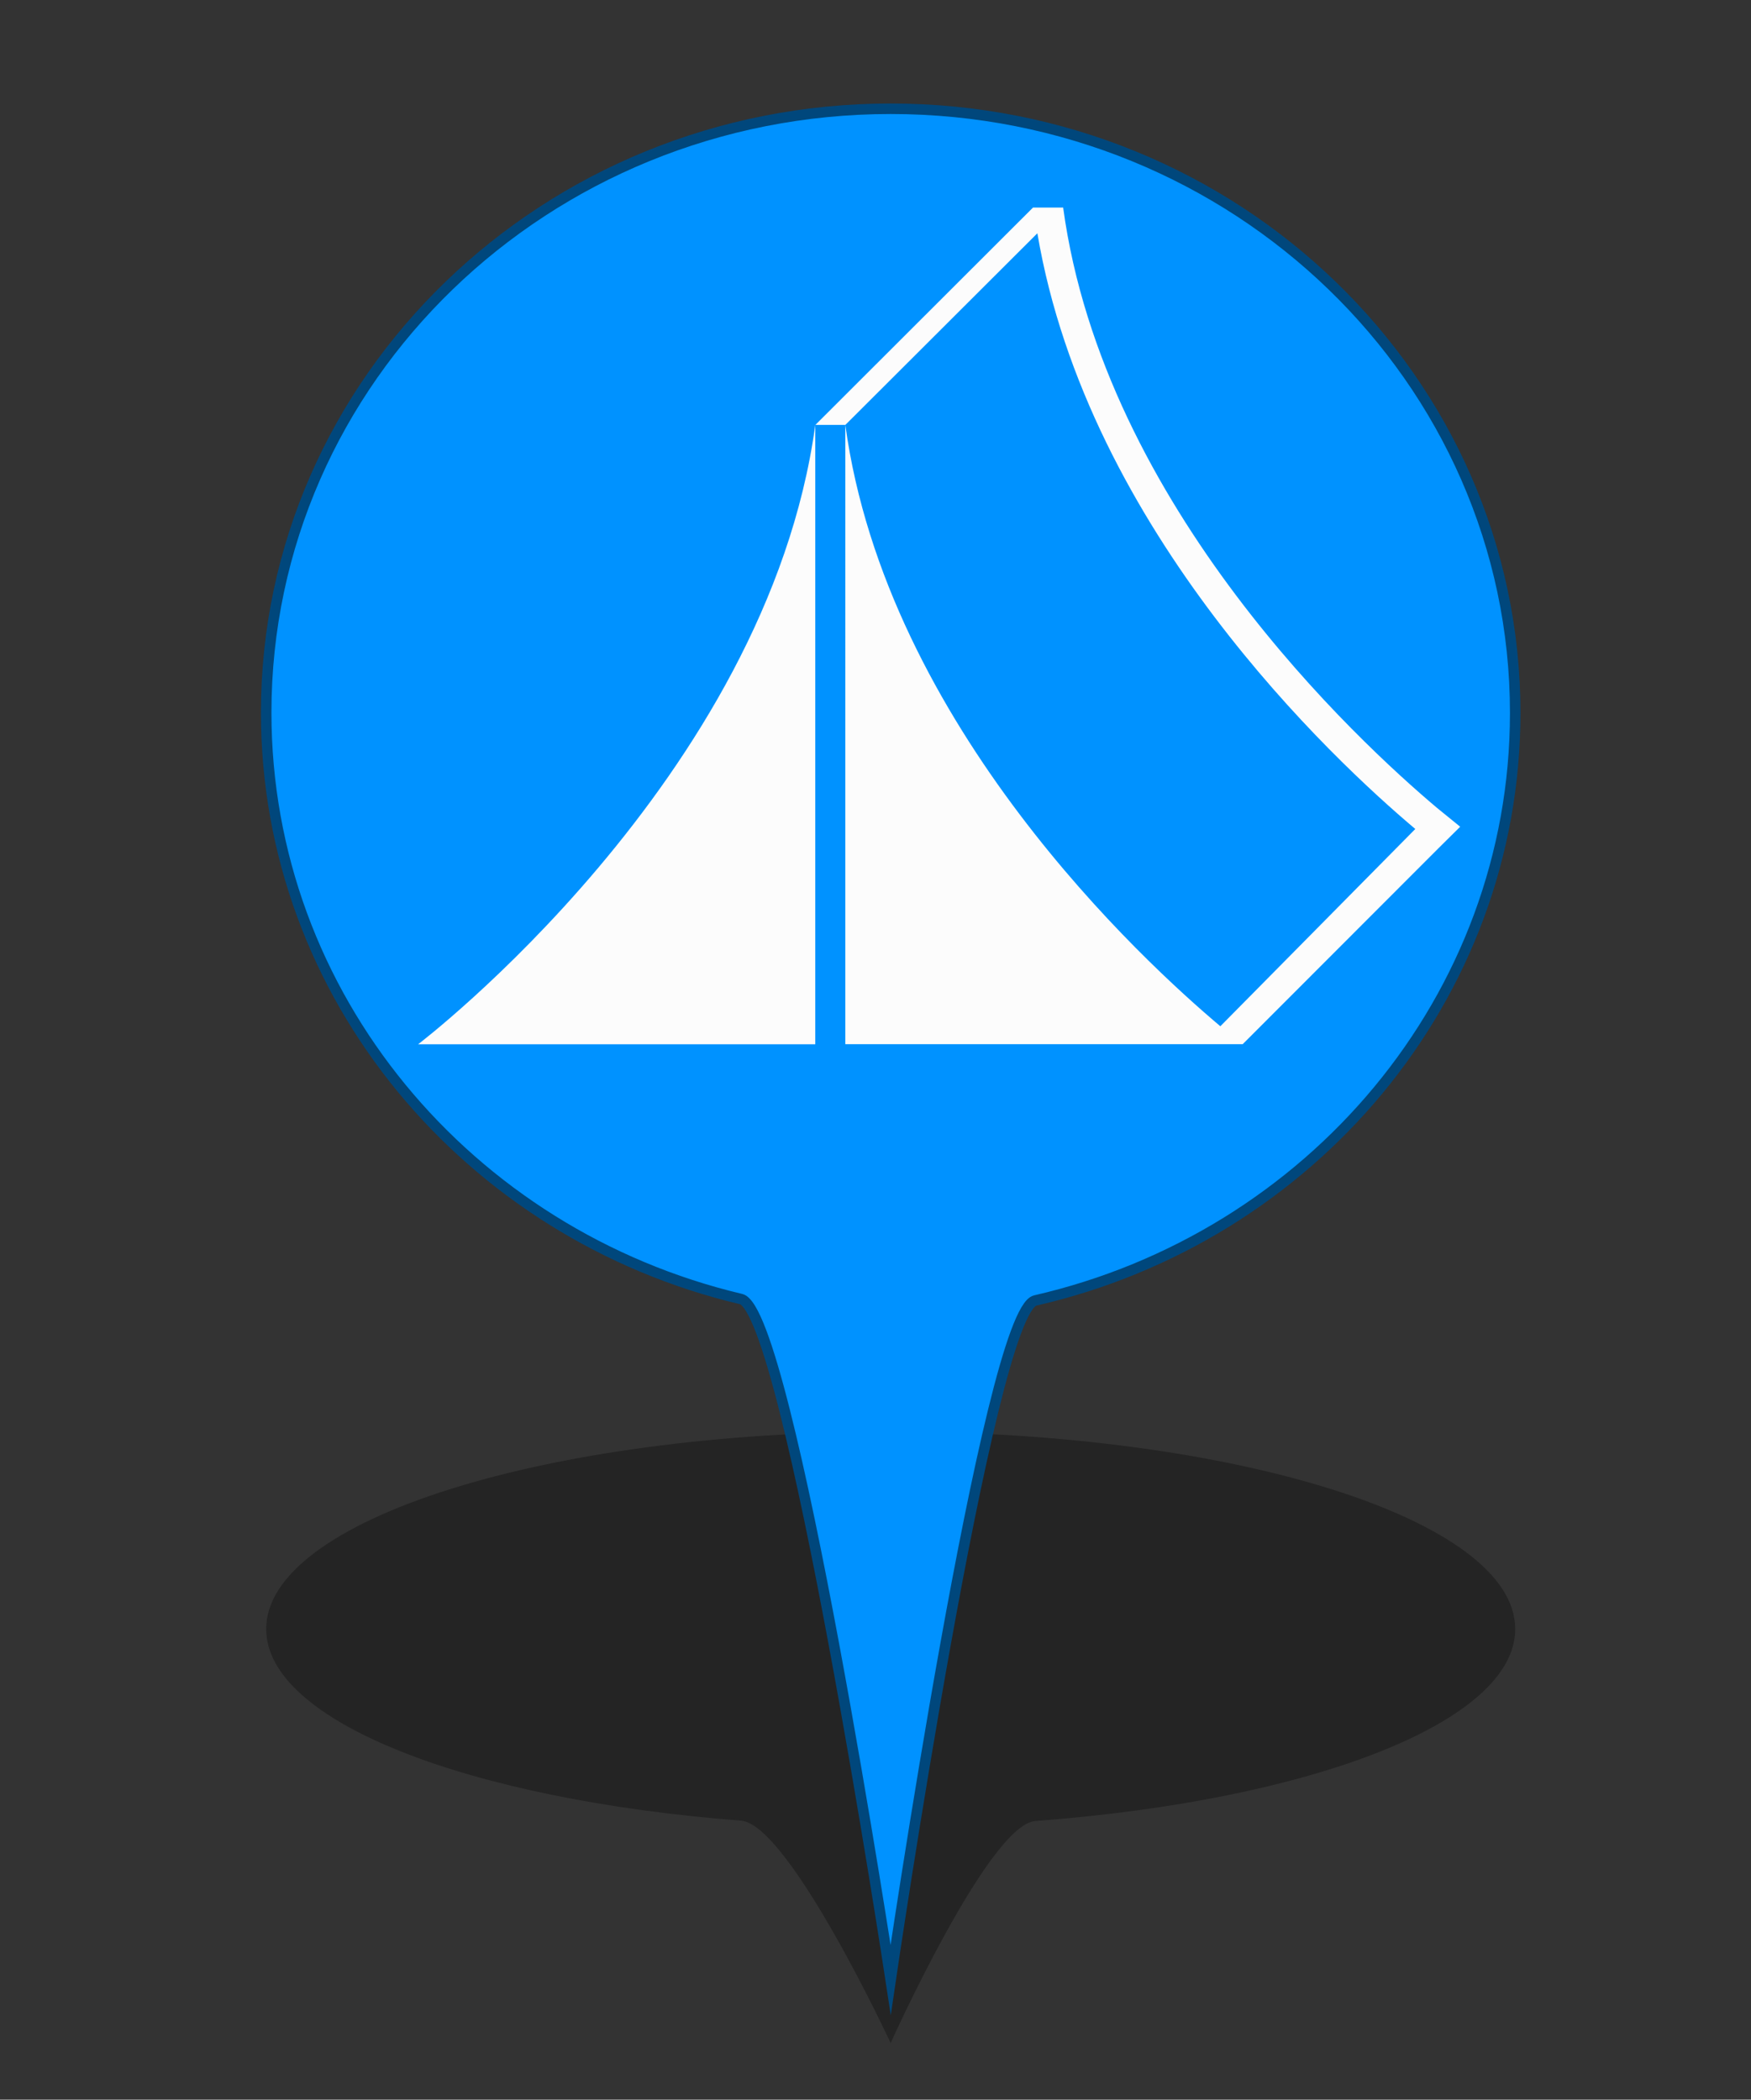 <?xml version="1.0" encoding="utf-8"?>
<!-- Generator: Adobe Illustrator 16.0.0, SVG Export Plug-In . SVG Version: 6.00 Build 0)  -->
<!DOCTYPE svg PUBLIC "-//W3C//DTD SVG 1.1//EN" "http://www.w3.org/Graphics/SVG/1.1/DTD/svg11.dtd">
<svg version="1.1" id="Layer_1" xmlns="http://www.w3.org/2000/svg" xmlns:xlink="http://www.w3.org/1999/xlink" x="0px" y="0px"
	 width="33.35px" height="40px" viewBox="0 0 33.35 40" enable-background="new 0 0 33.35 40" xml:space="preserve">
<rect x="0" y="0" width="33.35" height="40" fill="#333333" stroke="none"/>
<g id="PinColor">
	<path id="PinOmbre" opacity="0.3" enable-background="new    " d="M28.859,31.035c0,1.773-3.896,3.266-9.14,3.656
		c-0.885,0.068-2.755,4.23-2.755,4.23s-1.937-4.164-2.85-4.236c-5.191-0.402-9.044-1.887-9.044-3.65
		c0-2.076,5.325-3.761,11.894-3.761C23.532,27.275,28.859,28.957,28.859,31.035z"/>
	<path id="vert" display="none" fill="#2ABF00" stroke="#1D7500" stroke-width="0.2" stroke-miterlimit="10" d="M28.859,13.581
		c0,5.434-3.896,9.991-9.14,11.194c-0.885,0.2-2.755,12.94-2.755,12.94s-1.937-12.74-2.85-12.967
		c-5.191-1.23-9.044-5.769-9.044-11.173c0-6.354,5.325-11.503,11.894-11.503S28.859,7.227,28.859,13.581z"/>
	<path id="orange" display="none" fill="#FF8500" stroke="#7F4500" stroke-width="0.2" stroke-miterlimit="10" d="M28.859,13.581
		c0,5.434-3.896,9.991-9.14,11.194c-0.885,0.2-2.755,12.94-2.755,12.94s-1.937-12.74-2.85-12.967
		c-5.191-1.23-9.044-5.769-9.044-11.173c0-6.354,5.325-11.503,11.894-11.503S28.859,7.227,28.859,13.581z"/>
	<path id="gris" display="none" fill="#A5A5A5" stroke="#595959" stroke-width="0.2" stroke-miterlimit="10" d="M28.859,13.581
		c0,5.434-3.896,9.991-9.14,11.194c-0.885,0.2-2.755,12.94-2.755,12.94s-1.937-12.74-2.85-12.967
		c-5.191-1.23-9.044-5.769-9.044-11.173c0-6.354,5.325-11.503,11.894-11.503S28.859,7.227,28.859,13.581z"/>
	<path id="bleu" fill="#0092FF" stroke="#00477C" stroke-width="0.2" stroke-miterlimit="10" d="M28.859,13.581
		c0,5.434-3.896,9.991-9.14,11.194c-0.885,0.2-2.755,12.94-2.755,12.94s-1.937-12.74-2.85-12.967
		c-5.191-1.23-9.044-5.769-9.044-11.173c0-6.354,5.325-11.503,11.894-11.503S28.859,7.227,28.859,13.581z"/>
</g>
<g id="Icons">
	<g id="Minimal">
		<path id="Election" display="none" fill="#565656" d="M32.85-4.864l-5.057-2.168c-0.149-0.063-0.327-0.021-0.426,0.108
			L25.92-5.117c-0.065,0.082-0.091,0.196-0.07,0.301c0.025,0.102,0.091,0.186,0.18,0.234l-4.534,1.701
			c-0.383,0.143-0.707,0.413-0.915,0.762l-1.501,2.501c-0.318,0.532-0.345,1.181-0.065,1.735l0.107,0.211h-1.583
			c-0.2,0-0.362,0.162-0.362,0.362v6.863h-1.083c-0.2,0-0.358,0.162-0.358,0.359c0,0.199,0.158,0.362,0.358,0.362h12.284
			c0.197,0,0.354-0.163,0.354-0.362c0-0.197-0.157-0.359-0.354-0.359h-1.085V5.863c0-0.124-0.065-0.241-0.167-0.303
			c-0.106-0.068-0.235-0.077-0.35-0.023c-0.4,0.188-0.689,0.281-0.831,0.323c-0.028,0.007-0.059,0.02-0.084,0.039l-2.352,1.408
			c-0.376,0.226-0.801,0.345-1.234,0.345c-0.801,0-1.546-0.398-2.005-1.074c-0.363-0.542-0.487-1.198-0.353-1.833
			c0.135-0.638,0.515-1.183,1.057-1.533l0.345-0.217c0.251-0.152,0.472-0.292,0.672-0.414c0.14-0.087,0.203-0.256,0.157-0.414
			c-0.091-0.289-0.241-0.547-0.38-0.744c0.552-0.242,1.297-0.672,1.673-1.108c0,0,0.005,0.003,0.007,0.003
			c0.076,0.048,0.17,0.099,0.276,0.148c0.005,0.003,0.008,0.006,0.018,0.008l0,0c0.269,0.131,0.611,0.259,1.001,0.337
			c-0.418,0.52-0.849,1.169-1.003,1.601c-0.299,0.132-0.92,0.484-2.372,1.408c-0.383,0.247-0.646,0.625-0.738,1.072
			c-0.096,0.446-0.01,0.903,0.246,1.283c0.322,0.485,0.852,0.753,1.401,0.753c0.297,0,0.594-0.079,0.862-0.24l2.483-1.491
			c0.386-0.095,2.316-0.673,3.778-3.038c1.148-1.854,1.792-3.348,2.059-4.024l0.043,0.022c0.152,0.074,0.316,0.113,0.484,0.113
			c0.275,0,0.55-0.11,0.752-0.303c0.216-0.203,0.332-0.482,0.332-0.779v-1.721C33.065-4.676,32.982-4.809,32.85-4.864z"/>
	</g>
	<g id="Faible">
		<path id="Famine" display="none" fill="#F9F9F9" d="M29.598,8.435l-2.871,0.542l-4.689-2.548l1.703-2.127l3.835,1.273
			L29.598,8.435z M34.008,3.454v0.318L30.987,4.73l-2.985,0.425l-3.835-1.275l-0.899-0.426h0.515
			c-0.124-1.141-0.289-2.005-0.367-3.136h-0.006c-0.002-0.034-0.043-0.792-0.053-1.113c-0.059-0.34-0.221-0.477-0.753-0.842
			c-0.291-0.19-0.51-0.256-0.631-0.253c-0.195,0-0.367,0.213-0.408,0.849c0.852,0.145,0.91,1.09,0.91,1.09
			c0.076,0.671-0.254,1.652-1.012,1.904c-1.406,0.469-1.262-2.235-0.471-2.884c0.022-0.779,0.24-1.494,0.98-1.523
			c0.294,0.003,0.593,0.124,0.94,0.343c0.164,0.099,0.299,0.2,0.415,0.304c-0.015-0.257-0.03-0.519-0.03-0.789
			c-0.002-0.568,0.089-1.187,0.593-1.625c0.259-0.236,0.551-0.358,0.84-0.355c0.75,0.036,1.214,0.682,1.484,1.344
			c0.317-0.138,0.71-0.205,1.164-0.048c1.155,0.401,1.773,2.411,1.292,3.113c-1.138,1.633-4.002-1.408-3.241-2.47
			c0,0,0.108-0.144,0.304-0.303c-0.223-0.586-0.669-1.109-1.003-1.073c-0.127,0.002-0.274,0.047-0.464,0.215
			c-0.317,0.28-0.403,0.679-0.403,1.203c0,0.369,0.046,0.779,0.046,1.19c0,0.214,0.015,0.404,0.02,0.61
			c0.054,0.365,0.056,0.647,0.054,1.034c0.078,1.128,0.535,2.053,0.653,3.216H34.008z M25.941-2.718l2.17,2.364
			c-0.386-1.676-1.762-2.611-1.762-2.611L25.941-2.718z M21.445-0.688l-0.391,0.159c0,0-0.192,1.321,0,2.012L21.445-0.688z
			 M19.5,7.283l1.724-1.037l1.8-2.224l-0.563-0.57H18.49l-0.788,1.574L19.5,7.283z M21.513,6.926l-3.056,2.08l0.407,0.505h7.03
			l-0.022-0.104L21.513,6.926z M15.226,3.454v2.397l1.958-1.049l0.594-1.348H15.226z M28.569,5.667l1.896,2.748l3.544,0.833V6.105
			l-2.553-0.822L28.569,5.667z M34.008,5.415V4.306l-1.987,0.539L34.008,5.415z M17.234,5.57l-2.008,0.955v2.984h1.467l2.186-1.791
			L17.234,5.57z M27.74,9.511h4.59l-2.195-0.532L27.74,9.511z"/>
		<path id="Cyclone" display="none" fill="#FFFFFF" d="M24.692-3c-0.1-0.005-0.195-0.017-0.292-0.017
			c-0.861,0-1.67,0.224-2.375,0.612c1.26-4.284,4.397-4.658,4.397-4.658s-6.934,0.579-6.934,8.668c0.005,0,0.011,0,0.015,0
			c-0.004,0.097-0.015,0.192-0.015,0.29c0,0.857,0.225,1.667,0.613,2.374c-4.285-1.26-4.659-4.395-4.659-4.395
			s0.578,6.934,8.671,6.934c0-0.006,0-0.009,0-0.017c0.094,0.005,0.19,0.017,0.289,0.017c0.861,0,1.667-0.225,2.374-0.615
			c-1.259,4.286-4.399,4.66-4.399,4.66s6.935-0.579,6.935-8.669c-0.006,0-0.011,0-0.013,0c0.002-0.097,0.013-0.191,0.013-0.287
			c0-0.862-0.224-1.671-0.616-2.374c4.286,1.256,4.661,4.395,4.661,4.395s-0.573-6.935-8.665-6.935
			C24.692-3.009,24.692-3.003,24.692-3z"/>
		<path id="tsunami" display="none" fill="#FFFFFF" d="M33.111,7.604c-14.27,0.809-10.282-10.106-6.582-9.165
			c-0.38,0.233-0.626,1.036-0.391,1.576c0.259,0.578,1.093,0.909,1.574,0.789c1.15-0.297,1.201-1.91,0.786-2.757
			c-0.429-0.881-1.564-1.969-3.541-1.969c-4.782,0-8.041,2.441-9.269,6.636v6.169h17.424V7.602h-0.002V7.604z"/>
		<path id="earthquake" display="none" fill="#FFFFFF" d="M29.479,2.435c-0.246,0-0.469,0.135-0.583,0.352l-0.953,1.792L26.77,1.144
			c-0.092-0.261-0.33-0.436-0.604-0.449c-0.281-0.006-0.524,0.151-0.636,0.405l-0.801,1.91l-1.271-7.606
			c-0.061-0.318-0.357-0.559-0.666-0.542c-0.324,0.007-0.596,0.222-0.639,0.545l-1.123,8.827l-0.91-4.736
			c-0.05-0.278-0.279-0.492-0.562-0.532c-0.28-0.04-0.561,0.113-0.684,0.368l-1.488,3.103h-2.312v1.322h2.729
			c0.253,0,0.487-0.146,0.598-0.374l0.797-1.666l1.292,6.719c0.062,0.313,0.332,0.539,0.649,0.539c0.005,0,0.013,0,0.018,0
			c0.324-0.009,0.596-0.253,0.639-0.573l1.104-8.675l0.923,5.709c0.056,0.288,0.289,0.506,0.58,0.54
			c0.294,0.027,0.568-0.132,0.685-0.403l0.993-2.358l1.105,3.237c0.083,0.25,0.307,0.426,0.57,0.448
			c0.264,0.015,0.515-0.116,0.639-0.35l1.479-2.793h2.839V2.435H29.479z"/>
	</g>
	<g id="Modéré">
	</g>
	<g id="Important">
	</g>
	<g id="Elevé">
	</g>
	<g id="Extreme" display="none">
		<path id="rebelion" display="inline" fill="#FFFFFF" d="M27.102-2.756c0,1.595-1.29,2.882-2.882,2.882
			c-1.595,0-2.885-1.292-2.885-2.882c0-1.595,1.29-2.883,2.885-2.883C25.812-5.639,27.102-4.351,27.102-2.756z M19.406,9.473h1.762
			h0.094l0.063-0.134l0.642-0.627l-0.591-0.125l-0.936-0.201L19.406,9.473z M31.468-2.221L30.85-1.602l0.043,0.042l-0.499,0.504
			c0.065,0.061,0.132,0.124,0.188,0.194l0.502-0.503l0.104,0.093l0.611-0.622L31.468-2.221z M27.49,0.978l-0.267,0.263l0.028,0.076
			l0.061,0.141L23.11,5.674l0.451,0.097c0.416,0.087,0.773,0.336,1.006,0.695c0.031,0.051,0.038,0.113,0.066,0.167l0.013-0.016
			l0.312,0.205l0.109-0.023l1.227,0.888l0.823-1.128l-1.824-1.425l0.038-0.119h0.301l1.795-2.103l0.197-1.884L27.49,0.978z
			 M29.441-0.887c-0.542-0.06-1.074,0.348-1.138,0.912L28.235,0.64l0,0l-0.041,0.444l-0.2,1.887l-0.021,0.175l-0.111,0.136
			l-1.604,1.881l1.207,0.947L27.9,6.45l-0.253,0.345l0.065,0.127c0.167,0.361,0.535,0.586,0.93,0.586
			c0.057,0,0.112-0.001,0.173-0.014c0.451-0.078,0.801-0.446,0.849-0.902l0.688-6.343C30.414-0.318,30.003-0.829,29.441-0.887z
			 M27.342,7.214l-0.588,0.811l-0.337,0.462l-0.461-0.336l-1.014-0.734l-0.092,0.022l-0.038-0.025c0,0.087-0.002,0.17-0.021,0.259
			c-0.02,0.084-0.051,0.162-0.083,0.241c-0.063,0.149-0.145,0.279-0.243,0.401l0.07,0.163c0.071,0.161,0.17,0.373,0.289,0.554
			l0.284,0.441h2.167L27.342,7.214z M23.224,8.94c-0.025,0-0.051-0.007-0.076-0.01c-0.01,0.047-0.018,0.081-0.018,0.081l0.243,0.46
			h0.586l0.38-0.133c-0.13-0.2-0.233-0.417-0.33-0.634C23.774,8.842,23.513,8.94,23.224,8.94z M24.071,6.757
			c-0.041-0.064-0.104-0.115-0.165-0.167c-0.03-0.032-0.061-0.076-0.102-0.102c-0.106-0.075-0.232-0.131-0.364-0.162l-0.451-0.091
			l-1.024-0.22l0,0l-0.907-0.193l-0.353-0.074L20.121,5.62l-0.035-0.006l0.089-0.095l0.396-0.389l0.418-0.423
			c0.035,0.291,0.051,0.519,0.051,0.525l0.137,0.028l1.272,0.271l0.259-0.263l3.933-3.95l-0.086-0.221l0.033-0.026
			c-0.57-0.173-1.242-0.27-2.089-0.27h-0.276c0,0-0.273,0-0.275,0c-0.594,0-1.194,0.04-1.782,0.171
			c-1.006,0.226-1.632,1.213-2.322,1.892c-0.711,0.7-1.401,1.429-2.093,2.148c-0.153,0.161-0.307,0.326-0.464,0.485
			c-0.268,0.267-0.364,0.658-0.257,1.022c0.104,0.363,0.404,0.635,0.774,0.718l1.359,0.291l0.576,0.122l3.271,0.697
			c0.074,0.011,0.147,0.023,0.216,0.023c0.477,0,0.902-0.332,1.006-0.815c0.041-0.191,0.011-0.37-0.045-0.541l-0.066-0.131
			C24.101,6.846,24.088,6.807,24.071,6.757z M22.625,9.275l-0.099-0.187l0.051-0.208l0.011-0.041l-0.16-0.034L21.853,9.47h0.877
			L22.625,9.275z"/>
	</g>
	<path id="displaced" display="none" fill="#FFFFFF" d="M25.391-5.246c0.14,0.891-0.459,1.726-1.341,1.869
		c-0.887,0.147-1.729-0.454-1.873-1.337c-0.145-0.888,0.454-1.729,1.344-1.873C24.403-6.73,25.241-6.13,25.391-5.246z M24.881,1.208
		l1.439,2.299c0.206,0.325,0.626,0.428,0.956,0.238c0.332-0.199,0.445-0.618,0.264-0.953l-0.368-0.66
		c-0.319-0.564-0.631-1.134-0.945-1.701l-0.639-1.163c-0.073-0.138-0.145-0.29-0.223-0.449c-0.393-0.829-1.009-2.11-2.362-1.995
		c-1.158,0.101-2.334,0.651-3.49,1.633c-1.369,1.08-2.325,2.648-2.362,2.716c-0.045,0.067-0.087,0.14-0.122,0.205
		c-0.004,0.002-0.004,0.004-0.006,0.006l0,0c-0.129,0.241-0.192,0.463-0.032,0.747c0.127,0.22,0.361,0.356,0.615,0.356
		c0.312,0,0.467-0.146,0.62-0.363l0,0c0.002,0,0.002-0.006,0.002-0.006c0.043-0.063,0.082-0.133,0.133-0.205
		c0.008-0.013,0.811-1.303,2.053-2.361c0.383-0.302,0.747-0.508,1.09-0.623l-0.281,3.35c-0.028,0.331-0.132,0.904-0.221,1.223
		l-0.623,2.183c-0.084,0.276-0.314,0.734-0.498,0.956l-1.684,2.086c-0.212,0.265-0.453,0.564-0.255,0.979
		c0.118,0.246,0.365,0.404,0.639,0.404c0.324,0,0.502-0.187,0.72-0.426l1.704-1.837c0.304-0.33,0.701-0.898,0.896-1.3l0.847-1.719
		l3.125,5.25c0.152,0.258,0.348,0.583,0.768,0.583l0,0c0.246,0,0.467-0.125,0.594-0.326c0.228-0.347,0.078-0.663-0.051-0.949
		l-2.527-5.489c-0.099-0.217-0.154-0.654-0.111-0.89L24.881,1.208z M27.53,6.92h3.789v1.125l3.759-2.173l-3.759-2.172v1.125H27.53
		V6.92z"/>
	<path id="epidemie" display="none" fill="#FFFFFF" d="M31.843,2.62c0-4.08-3.195-7.399-7.221-7.605
		c1.779,0.168,3.163,1.46,3.163,3.03c0,0.54-0.177,1.037-0.464,1.477c-0.795-0.792-1.888-1.279-3.097-1.279
		c-1.206,0-2.296,0.486-3.087,1.276c-0.286-0.438-0.464-0.936-0.464-1.476c0-1.567,1.382-2.86,3.158-3.029
		C19.807-4.78,16.61-1.459,16.61,2.62c0,1.23,0.3,2.391,0.816,3.421c-0.708-1.612-0.279-3.423,1.063-4.198
		c0.47-0.27,0.994-0.366,1.512-0.336c-0.097,0.359-0.163,0.733-0.163,1.124c0,2.026,1.385,3.718,3.252,4.222
		c-0.025,0.044-0.056,0.084-0.081,0.127c0,0.003,0,0.003,0,0.011c-0.061,0.139-0.139,0.25-0.232,0.348
		c-0.2,0.262-0.434,0.496-0.73,0.667c-1.351,0.779-3.146,0.239-4.181-1.196c1.363,2.069,3.702,3.438,6.36,3.438
		c2.636,0,4.957-1.34,6.328-3.376c-1.044,1.39-2.806,1.901-4.134,1.138c-0.471-0.275-0.815-0.685-1.051-1.16
		c1.867-0.504,3.243-2.198,3.243-4.219c0-0.39-0.065-0.764-0.164-1.123c0.529-0.034,1.052,0.062,1.522,0.334
		c1.306,0.752,1.749,2.48,1.123,4.056C31.573,4.903,31.843,3.794,31.843,2.62z M25.036,5.555c-0.031-0.635,0.101-1.3,0.42-1.93
		l-0.509-0.292c-0.183,0.188-0.437,0.304-0.723,0.304c-0.281,0-0.537-0.116-0.72-0.304l-0.499,0.286
		c0.319,0.633,0.453,1.304,0.415,1.939c-1.284-0.352-2.242-1.526-2.242-2.925c0-0.269,0.043-0.521,0.108-0.767
		c0.563,0.284,1.075,0.728,1.465,1.314l0.51-0.297c-0.022-0.087-0.054-0.169-0.054-0.264c0-0.471,0.325-0.851,0.764-0.966V1.076
		c-0.708-0.047-1.349-0.266-1.881-0.613c0.553-0.542,1.303-0.875,2.134-0.875s1.587,0.336,2.137,0.878
		c-0.535,0.348-1.174,0.565-1.881,0.61v0.58c0.437,0.115,0.761,0.495,0.761,0.966c0,0.095-0.028,0.175-0.049,0.264l0.515,0.301
		c0.388-0.586,0.9-1.028,1.458-1.312c0.063,0.241,0.105,0.495,0.105,0.756C27.271,4.027,26.323,5.197,25.036,5.555z"/>
	<path id="enlevement" display="none" fill="#FFFFFF" d="M30.578-6.486c-0.471,0-0.856,0.386-0.856,0.86v3.5
		c0.208,0.046,0.405,0.133,0.565,0.289c0.453,0.446,0.464,1.18,0.022,1.636l-1.63,1.674l-0.226-0.219l1.635-1.668
		c0.327-0.339,0.319-0.875-0.018-1.207c-0.104-0.099-0.228-0.167-0.357-0.205c-0.145-0.039-0.289-0.042-0.431-0.012
		c-0.157,0.042-0.299,0.121-0.408,0.24c-0.966,0.991-1.936,1.981-2.901,2.974c-0.243,0.249-0.685,0.817-0.672,1.385
		c0.008,0.533-0.008,1.081,0.003,1.617c-0.13-0.101-0.281-0.176-0.454-0.209c-0.499-0.082-0.948,0.215-1.12,0.66H23.48
		c0-0.123,0-0.244,0.003-0.366c0.01-0.56-0.011-1.139,0.005-1.701c0.01-0.568-0.431-1.137-0.677-1.386
		c-0.966-0.992-1.932-1.982-2.902-2.976c-0.11-0.116-0.25-0.198-0.409-0.237c-0.143-0.03-0.288-0.027-0.43,0.012
		c-0.132,0.039-0.256,0.107-0.36,0.208c-0.332,0.328-0.34,0.865-0.014,1.207l1.632,1.666l-0.226,0.219l-1.628-1.674
		c-0.445-0.457-0.434-1.19,0.021-1.634c0.159-0.155,0.357-0.244,0.565-0.289v-3.5c0-0.474-0.387-0.86-0.858-0.86
		c-0.475,0-0.859,0.386-0.859,0.86v6.059c0,0.198,0.081,0.379,0.198,0.527l2.925,3.865h-0.258c-0.568,0-1.035,0.462-1.035,1.036
		c0,0.379,0.214,0.697,0.518,0.876c-0.304,0.179-0.518,0.5-0.518,0.875c0,0.573,0.463,1.038,1.035,1.038h0.313v0.575h2.874
		c0.152,0.151,0.327,0.259,0.538,0.295c0.058,0.009,0.113,0.014,0.172,0.014c0.505,0,0.936-0.359,1.019-0.859l0.003-0.026h0.185
		c0.003,0.19,0,0.377,0.023,0.575h2.922V8.651h0.319c0.567,0,1.034-0.462,1.034-1.038c0-0.376-0.216-0.696-0.522-0.875
		c0.307-0.179,0.522-0.497,0.522-0.878c0-0.571-0.464-1.034-1.034-1.034h-0.261l2.927-3.867c0.119-0.147,0.198-0.328,0.198-0.527
		v-6.056C31.438-6.1,31.055-6.486,30.578-6.486z M19.692,5.86c0-0.286,0.235-0.515,0.517-0.515h3.391l-0.18,1.034h-3.211
		C19.924,6.375,19.692,6.147,19.692,5.86z M19.692,7.614c0-0.283,0.235-0.518,0.517-0.518h3.087l-0.178,1.037h-2.909
		C19.924,8.133,19.692,7.902,19.692,7.614z M24.613,8.588c-0.043,0.285-0.34,0.468-0.596,0.426c-0.137-0.024-0.253-0.099-0.334-0.21
		c-0.084-0.114-0.111-0.252-0.089-0.387l0.57-3.314c0.043-0.25,0.261-0.431,0.517-0.431c0.025,0,0.056,0,0.081,0.006
		c0.281,0.048,0.469,0.315,0.421,0.597L24.613,8.588z M29.091,7.614c0,0.286-0.233,0.518-0.515,0.518h-3.358l0.181-1.037h3.178
		C28.858,7.099,29.091,7.331,29.091,7.614z M29.091,5.86c0,0.286-0.233,0.515-0.515,0.515h-3.054l0.175-1.012
		c0.002-0.008,0-0.014,0-0.021h2.876C28.858,5.344,29.091,5.577,29.091,5.86z"/>
	<path id="eruption" display="none" fill="#FFFFFF" d="M25.766-1.445c1.031,0.352,2.402,0.768,2.694-0.898
		c0.232-1.296,1.961-0.815,2.696-0.896c1.338-0.155,0.327-2.661-1.349-2.698c-1.697-0.038-2.468,0.706-3.143,2.247
		c-0.324,0.741-0.598,1.297-1.797,0.899c-1.198-0.401-2.078,0.583-1.351,1.797c0.646,1.073-0.01,2.244-0.01,2.244h1.812
		c0,0-0.015-0.666-0.451-1.347C24.36-0.891,24.709-1.81,25.766-1.445z M16.192,9.731c4.649-3.385,5.811-8.071,5.811-8.071h4.777
		c0,0,1.161,4.683,5.809,8.071H16.192z"/>
	<path id="returned" display="none" fill="#FFFFFF" d="M23.908-4.457c0.119,0.732-0.381,1.424-1.107,1.544
		c-0.732,0.121-1.422-0.377-1.544-1.107c-0.119-0.733,0.373-1.423,1.11-1.544C23.092-5.684,23.789-5.19,23.908-4.457z M23.49,0.87
		l1.189,1.901c0.164,0.264,0.517,0.352,0.79,0.192c0.269-0.161,0.362-0.509,0.211-0.785l-0.3-0.546
		c-0.261-0.465-0.517-0.936-0.777-1.404l-0.53-0.962c-0.063-0.108-0.121-0.235-0.185-0.366c-0.327-0.685-0.837-1.744-1.951-1.646
		c-0.956,0.081-1.924,0.535-2.879,1.346c-1.128,0.892-1.92,2.187-1.955,2.24c-0.034,0.058-0.068,0.116-0.099,0.173
		C17.001,1.015,17,1.015,17,1.017l0,0c-0.106,0.2-0.159,0.383-0.027,0.615c0.103,0.184,0.296,0.298,0.509,0.298
		c0.254,0,0.384-0.12,0.508-0.302l0,0c0.003-0.002,0.003-0.002,0.003-0.002c0.035-0.056,0.069-0.113,0.107-0.175
		c0.008-0.01,0.672-1.073,1.697-1.948c0.316-0.247,0.615-0.418,0.898-0.513l-0.228,2.766c-0.022,0.276-0.109,0.747-0.185,1.012
		l-0.513,1.801c-0.068,0.228-0.262,0.605-0.412,0.789L17.969,7.08c-0.176,0.219-0.373,0.466-0.209,0.811
		c0.097,0.2,0.301,0.331,0.525,0.331c0.269,0,0.413-0.154,0.598-0.352l1.406-1.517c0.253-0.272,0.577-0.742,0.737-1.076l0.697-1.418
		l2.582,4.335c0.127,0.214,0.289,0.48,0.639,0.48l0,0c0.198,0,0.383-0.101,0.492-0.272c0.185-0.284,0.061-0.542-0.044-0.777
		l-2.088-4.534c-0.081-0.175-0.127-0.539-0.094-0.734L23.49,0.87z M32.178,1.836c0-1.893-1.541-3.43-3.429-3.43h-1.458v1.731h1.455
		c0.936,0,1.695,0.759,1.695,1.699c0,0.937-0.76,1.699-1.695,1.699h-0.302v-0.93l-3.107,1.795l3.107,1.794V5.264h0.34V5.262
		C30.657,5.243,32.178,3.717,32.178,1.836z"/>
	<path id="Attack" display="none" fill="#FFFFFF" d="M28.389,3.072l5.104-3.269l-4.933-0.524L29.9-6.453l-3.498,3.616l-0.976-4.084
		l-1.467,3.813l-3.997-5.15l1.257,6.453l-3.554-0.79c0,0,1.08,2.067,1.682,3.312l-5.701-0.399l5.16,3.018l-1.481,1.523l2.4-0.438
		l-1.701,6.013l5.053-4.226l1.311,3.266l1.346-2.612l4.359,4.499l-2.18-6.023L32.69,5.82L28.389,3.072z"/>
	<g id="affected" display="none">
		<path display="inline" fill="#FFFFFF" d="M20.32-4.896c0,0.741-0.604,1.339-1.342,1.339s-1.343-0.601-1.343-1.339
			s0.602-1.337,1.343-1.337C19.718-6.233,20.32-5.636,20.32-4.896z M19.117,4.278l0.292,4.944c0,0.173,0.142,0.314,0.31,0.314
			c0.175,0,0.319-0.143,0.319-0.314l0.266-4.942h0.875l-0.902-5.546l1.816,3.623c0.069,0.161,0.254,0.235,0.414,0.169
			c0.159-0.068,0.237-0.251,0.169-0.412c0,0-1.333-3.606-1.665-4.277c-0.329-0.674-0.653-1.083-1.906-1.083H18.85
			c-1.249,0-1.577,0.407-1.904,1.082c-0.328,0.675-1.663,4.278-1.663,4.278c-0.068,0.163,0.006,0.344,0.166,0.416
			c0.161,0.067,0.343-0.01,0.413-0.169l1.817-3.624l-0.903,5.542h0.873l0.272,4.941c0,0.174,0.141,0.314,0.311,0.314
			c0.178,0,0.318-0.143,0.318-0.314l0.271-4.941H19.117L19.117,4.278z M29.803-6.24c-0.74,0-1.343,0.601-1.343,1.339
			c0,0.741,0.598,1.341,1.343,1.341c0.735,0,1.338-0.601,1.338-1.341C31.141-5.639,30.538-6.24,29.803-6.24z M31.19,1.646
			l0.086-2.915l1.643,3.625c0.063,0.161,0.251,0.235,0.41,0.168c0.165-0.069,0.241-0.251,0.175-0.413c0,0-1.158-3.605-1.487-4.276
			c-0.327-0.671-0.834-1.081-2.084-1.081h-0.258c-1.25,0-1.759,0.407-2.086,1.081c-0.324,0.671-1.482,4.274-1.482,4.274
			c-0.071,0.164,0.005,0.344,0.164,0.416c0.157,0.068,0.351-0.007,0.411-0.168l1.645-3.625l0.084,2.915l-0.259,7.326
			c-0.016,0.29,0.203,0.541,0.489,0.562c0.016,0.002,0.03,0.002,0.04,0.002c0.271,0,0.51-0.213,0.527-0.489l0.594-6.032l0.595,6.032
			c0.021,0.279,0.251,0.489,0.522,0.489c0.016,0,0.03,0,0.038-0.002c0.291-0.022,0.51-0.272,0.491-0.562L31.19,1.646L31.19,1.646z
			 M24.39,1.908c-0.456,0-0.826,0.365-0.826,0.82c0,0.453,0.367,0.818,0.826,0.818c0.453,0,0.818-0.365,0.818-0.818
			C25.208,2.273,24.841,1.908,24.39,1.908z M24.39,6.746c0,0,0.367,2.568,0.367,2.57c0.051,0.129,0.167,0.217,0.316,0.217
			c0.147,0,0.271-0.099,0.317-0.231c0-0.01,0.008-0.16,0-0.187l-0.154-3.159l0.053-1.086c0.041-0.368,0.046-0.258,0.469-0.508
			c0.429-0.258,1.156-1.386,1.188-1.442c0.038-0.056,0.106-0.155,0.119-0.221c0.021-0.112-0.056-0.218-0.17-0.244
			c-0.083-0.015-0.154,0.031-0.21,0.089c-0.059,0.064-0.895,1.181-1.523,1.286c-0.142-0.022-0.291-0.095-0.696-0.095h-0.155
			c-0.402,0-0.552,0.074-0.694,0.095c-0.628-0.106-1.467-1.222-1.528-1.286c-0.051-0.057-0.121-0.104-0.208-0.089
			c-0.111,0.028-0.189,0.134-0.164,0.247c0.01,0.062,0.076,0.162,0.111,0.22c0.038,0.055,0.766,1.184,1.193,1.442
			c0.419,0.25,0.432,0.14,0.469,0.508l0.049,1.086L23.389,9.12c-0.008,0.027,0,0.178,0.005,0.185
			c0.043,0.133,0.164,0.231,0.314,0.231c0.142,0,0.264-0.088,0.307-0.217C24.02,9.317,24.39,6.746,24.39,6.746"/>
	</g>
	<g id="foodsec" display="none">
		<path display="inline" fill="#FFFFFF" d="M33.521,3.176L33.521,3.176c-0.048,1.312-0.494,2.734-1.184,4.047
			c0,0-1.637,3.317-6.779,3.317c-5.149,0-6.815-3.29-6.815-3.29c-0.69-1.319-1.105-2.734-1.159-4.077h0.002
			c0-0.034-0.002-0.069-0.002-0.104c0-0.63,0.392-1.222,1.063-1.729l0.716,0.458c-0.444,0.297-0.699,0.63-0.699,0.982
			c0,1.245,3.087,2.252,6.896,2.252c3.802,0,6.884-1.008,6.884-2.252c0-0.859-1.476-1.606-3.649-1.985l0.013-0.905
			c2.777,0.545,4.719,1.759,4.719,3.179C33.527,3.105,33.524,3.139,33.521,3.176z M20.234-2.177
			c-0.028,0.208-0.062,0.547,0.197,1.008c0.322,0.554,0.735,0.75,0.867,0.843c-0.021-0.144,0.018-0.572-0.284-1.095
			c-0.261-0.465-0.545-0.674-0.715-0.835c-0.474-0.686-1.013-1.238-1.423-1.67L17.901-4.94c0,0,0.354,0.406,0.936,1.047
			C19.24-3.443,19.768-2.874,20.234-2.177z M22.674,3.184c0.205,0.194,0.469,0.515,1.057,0.842c0.656,0.366,1.212,0.366,1.396,0.41
			c-0.104-0.172-0.316-0.713-1.042-1.116c-0.596-0.328-1.039-0.265-1.313-0.218c-0.897-0.524-1.668-1.06-2.289-1.441
			c-0.886-0.546-1.461-0.827-1.459-0.827c-0.002,0,0.557,0.306,1.427,0.881C21.049,2.111,21.786,2.654,22.674,3.184z M23.201,0.323
			c-0.074,0.242-0.175,0.635,0.056,1.21c0.271,0.703,0.732,0.999,0.866,1.127c0.008-0.17,0.127-0.658-0.132-1.319
			c-0.228-0.589-0.527-0.88-0.696-1.098c-0.444-0.88-0.989-1.611-1.404-2.18L20.895-3.28l0.942,1.372
			C22.24-1.319,22.77-0.567,23.201,0.323z M21.529,1.752c0.197,0.179,0.453,0.476,1.006,0.768c0.623,0.325,1.138,0.312,1.311,0.347
			c-0.104-0.153-0.317-0.652-0.996-1.011c-0.563-0.293-0.974-0.229-1.229-0.183c-0.841-0.471-1.568-0.955-2.152-1.305
			c-0.835-0.497-1.377-0.748-1.372-0.75C18.09-0.377,18.619-0.1,19.434,0.424C19.995,0.78,20.697,1.277,21.529,1.752z M20.337,0.346
			c0.183,0.162,0.423,0.432,0.94,0.69c0.58,0.294,1.06,0.272,1.219,0.302c-0.099-0.144-0.304-0.594-0.94-0.914
			c-0.52-0.264-0.902-0.197-1.135-0.151c-0.788-0.425-1.47-0.863-2.014-1.183c-0.78-0.452-1.283-0.681-1.281-0.684
			c-0.002,0.002,0.489,0.256,1.253,0.73C18.902-0.532,19.56-0.084,20.337,0.346z M19.121-1.705c0.346,0.311,0.678,0.33,0.866,0.391
			c-0.038-0.152-0.005-0.528-0.405-0.88c-0.336-0.292-0.681-0.315-0.854-0.331c-1.399-1.2-2.644-1.967-2.928-2.152l-0.062-0.042
			c-0.013,0.01,1.354,0.909,2.957,2.314C18.747-2.23,18.839-1.943,19.121-1.705z M19.096-1.04c0.175,0.145,0.396,0.389,0.876,0.622
			c0.535,0.266,0.979,0.24,1.128,0.263c-0.096-0.128-0.291-0.536-0.879-0.825c-0.485-0.232-0.834-0.174-1.05-0.131
			c-0.73-0.377-1.356-0.784-1.866-1.067c-0.721-0.413-1.187-0.618-1.187-0.618s0.459,0.226,1.16,0.663
			C17.768-1.841,18.375-1.432,19.096-1.04z M21.756-0.966c-0.051,0.225-0.113,0.593,0.132,1.109
			c0.299,0.632,0.737,0.872,0.877,0.988c-0.01-0.157,0.061-0.615-0.215-1.211c-0.251-0.526-0.545-0.78-0.713-0.964
			c-0.466-0.784-1.003-1.427-1.422-1.929l-0.99-1.176l0.942,1.208C20.776-2.424,21.303-1.76,21.756-0.966z M27.259,0.379
			c-0.155,0.154-0.406,0.411-0.482,0.946c-0.096,0.649,0.117,1.059,0.165,1.218c0.076-0.13,0.38-0.454,0.472-1.063
			c0.081-0.545-0.016-0.89-0.051-1.124c0.048-0.854-0.051-1.639-0.124-2.244c-0.106-0.883-0.183-1.433-0.183-1.433l0.132,1.433
			C27.239-1.271,27.317-0.478,27.259,0.379z M26.754-1.076c-0.14,0.155-0.35,0.408-0.388,0.905c-0.048,0.607,0.175,0.975,0.23,1.119
			c0.059-0.125,0.324-0.445,0.37-1.016c0.038-0.509-0.073-0.822-0.122-1.039c-0.005-0.789-0.139-1.508-0.24-2.063l-0.243-1.313
			l0.2,1.315C26.643-2.598,26.757-1.871,26.754-1.076z M26.166-2.5c-0.114,0.149-0.291,0.398-0.297,0.859
			c-0.01,0.562,0.224,0.885,0.284,1.014c0.046-0.121,0.266-0.432,0.273-0.958c0.006-0.474-0.113-0.75-0.17-0.947
			c-0.063-0.727-0.223-1.376-0.35-1.881l-0.296-1.194l0.251,1.199C25.969-3.893,26.12-3.23,26.166-2.5z M27.198,4.157
			c0.094-0.132,0.446-0.456,0.591-1.105c0.127-0.575,0.043-0.955,0.025-1.211c0.102-0.917,0.048-1.766,0.01-2.418
			C27.76-1.534,27.709-2.13,27.709-2.13l0.049,1.55c0.025,0.665,0.058,1.521-0.062,2.438c-0.18,0.158-0.458,0.415-0.582,0.982
			C26.962,3.529,27.162,3.981,27.198,4.157z M24.276-3.436c0.073,0.162,0.145,0.42,0.41,0.748c0.294,0.375,0.619,0.497,0.72,0.564
			c-0.022-0.125-0.018-0.486-0.342-0.896c-0.269-0.332-0.54-0.404-0.71-0.442c-0.393-0.524-0.701-1.024-0.968-1.399
			c-0.372-0.544-0.642-0.847-0.639-0.848c-0.003,0.001,0.248,0.318,0.604,0.868C23.596-4.463,23.89-3.958,24.276-3.436z
			 M24.524-3.914c0.147,0.342,0.375,0.468,0.492,0.571c0.021-0.123,0.177-0.389,0.018-0.778c-0.137-0.326-0.38-0.457-0.505-0.524
			c-0.582-1.347-1.206-2.32-1.348-2.55l-0.03-0.051c-0.013,0.005,0.656,1.119,1.315,2.678C24.443-4.425,24.407-4.185,24.524-3.914z
			 M25.112-1.188c0.314,0.405,0.669,0.55,0.776,0.625c-0.019-0.139-0.008-0.538-0.355-0.982c-0.286-0.365-0.58-0.444-0.768-0.488
			c-0.421-0.571-0.758-1.118-1.037-1.533c-0.402-0.59-0.679-0.924-0.679-0.925c0,0,0.261,0.35,0.641,0.95
			c0.264,0.414,0.578,0.96,0.989,1.538C24.757-1.828,24.833-1.551,25.112-1.188z M25.494-3.893
			c-0.094,0.147-0.235,0.381-0.213,0.804c0.038,0.516,0.267,0.794,0.33,0.906c0.032-0.11,0.215-0.412,0.183-0.897
			c-0.025-0.428-0.157-0.675-0.221-0.851c-0.1-0.656-0.294-1.243-0.437-1.692l-0.345-1.069c0,0,0.106,0.413,0.302,1.08
			C25.224-5.151,25.406-4.558,25.494-3.893z M25.043-0.58c0.081,0.197,0.157,0.497,0.454,0.893c0.332,0.442,0.707,0.604,0.823,0.69
			c-0.018-0.15,0.003-0.583-0.359-1.074c-0.299-0.401-0.618-0.488-0.821-0.536c-0.443-0.627-0.796-1.221-1.093-1.672
			c-0.428-0.642-0.729-1.005-0.729-1.008c0,0.003,0.281,0.382,0.685,1.036C24.281-1.8,24.611-1.206,25.043-0.58z M20.725,3.339
			c0,0.002,0.494,0.28,1.262,0.824c0.057,0.01,0.106,0.023,0.168,0.035C21.287,3.625,20.725,3.339,20.725,3.339z M26.865,4.418
			c-0.111-0.176-0.233-0.312-0.352-0.413c-0.041-0.11-0.081-0.214-0.127-0.306c0.258,0.267,0.504,0.398,0.596,0.472
			c0-0.009,0-0.026,0-0.042c0.03,0.102,0.056,0.209,0.091,0.318c0.051-0.002,0.102-0.007,0.149-0.01
			c-0.091-0.309-0.192-0.608-0.299-0.892c-0.041-0.154-0.102-0.317-0.203-0.499c-0.096-0.221-0.192-0.436-0.288-0.64
			c0.118,0.081,0.212,0.134,0.261,0.169c-0.013-0.161,0.022-0.629-0.357-1.164c-0.226-0.314-0.461-0.454-0.661-0.529l-0.604-1.177
			c0,0,0.197,0.43,0.537,1.154c-0.053-0.016-0.102-0.031-0.142-0.042c-0.464-0.683-0.834-1.328-1.146-1.812
			c-0.446-0.696-0.766-1.092-0.764-1.092c0,0.002,0.3,0.41,0.721,1.118c0.291,0.488,0.633,1.132,1.084,1.814
			c0.081,0.21,0.157,0.536,0.464,0.968c0.145,0.203,0.297,0.35,0.438,0.462c0.051,0.118,0.106,0.241,0.162,0.371
			c-0.261-0.264-0.527-0.345-0.702-0.398c-0.053-0.079-0.099-0.158-0.146-0.234c-0.302-0.645-0.621-1.211-0.893-1.685
			c-0.595-1.036-0.98-1.671-0.978-1.671l0.907,1.701c0.07,0.127,0.139,0.268,0.215,0.408c-0.099-0.17-0.192-0.331-0.281-0.477
			c-0.461-0.751-0.796-1.172-0.796-1.175c0,0.003,0.307,0.441,0.745,1.207c0.256,0.452,0.558,1.025,0.923,1.646
			c0.167,0.362,0.319,0.746,0.456,1.151c-0.035,0.081-0.083,0.184-0.116,0.306c-0.408-0.699-0.743-1.348-1.042-1.848
			c-0.094-0.166-0.185-0.31-0.264-0.446c-0.375-0.77-0.803-1.43-1.15-1.961c-0.601-0.932-0.991-1.505-0.991-1.505l0.931,1.534
			c0.4,0.659,0.92,1.506,1.322,2.489c-0.091,0.256-0.232,0.671-0.027,1.306c0.246,0.773,0.715,1.124,0.854,1.275
			c0.013-0.171,0.157-0.641-0.013-1.305c0.106,0.2,0.216,0.406,0.34,0.619c-0.048,0.239-0.061,0.541,0.036,0.921
			c0.377-0.002,0.76-0.014,1.13-0.039C26.881,4.446,26.876,4.434,26.865,4.418z M21.448,2.979c-0.936-0.601-1.548-0.901-1.547-0.903
			c-0.001,0,0.591,0.332,1.506,0.958c0.532,0.368,1.179,0.851,1.919,1.345c0.094,0.011,0.188,0.02,0.278,0.028
			C22.77,3.883,22.043,3.361,21.448,2.979z M28.189,3.351c0.178-0.972,0.159-1.888,0.159-2.592l-0.027-1.67
			c0,0-0.018,0.638-0.028,1.665c-0.022,0.717-0.035,1.636-0.226,2.608c-0.205,0.156-0.514,0.416-0.691,1.009
			c-0.008,0.019-0.01,0.036-0.016,0.056c0.269-0.027,0.532-0.056,0.786-0.092C28.232,3.896,28.194,3.576,28.189,3.351z"/>
	</g>
	<g id="funding" display="none">
		<path display="inline" fill="#FFFFFF" d="M30.49-4.592l-2.204,2.055h-7.951l-2.206-2.055c0,0,1.1-1.535,2.906-1.737
			c1.769-0.197,2.385,0.889,3.274,0.936c0.887-0.047,1.503-1.131,3.271-0.936C29.393-6.126,30.49-4.592,30.49-4.592z M24.615,5.266
			v1.55c0.235-0.039,0.426-0.129,0.572-0.276c0.147-0.15,0.218-0.322,0.218-0.519c0-0.176-0.063-0.33-0.188-0.457
			C25.099,5.436,24.897,5.338,24.615,5.266z M23.323,3.282c0,0.143,0.051,0.27,0.149,0.391c0.102,0.122,0.254,0.219,0.456,0.293
			V2.592c-0.185,0.051-0.332,0.143-0.438,0.27C23.378,2.99,23.323,3.128,23.323,3.282z M31.83,8.61c0,0-0.481,1.835-2.687,1.835
			h-9.665c-2.208,0-2.688-1.835-2.688-1.835c-1.441-6.37,2.948-9.826,2.948-9.826h9.145C28.883-1.215,33.27,2.24,31.83,8.61z
			 M26.562,5.879c0-0.432-0.137-0.781-0.411-1.056c-0.271-0.275-0.782-0.494-1.535-0.67V2.602c0.302,0.107,0.491,0.324,0.564,0.635
			l1.189-0.131c-0.079-0.396-0.269-0.713-0.563-0.947c-0.296-0.236-0.694-0.38-1.19-0.432V1.333h-0.688v0.393
			c-0.539,0.047-0.971,0.216-1.295,0.509c-0.327,0.297-0.486,0.661-0.486,1.095c0,0.432,0.142,0.794,0.431,1.098
			c0.286,0.297,0.74,0.521,1.351,0.67V6.76c-0.167-0.067-0.321-0.179-0.458-0.333c-0.14-0.155-0.233-0.338-0.284-0.547L21.959,5.99
			c0.097,0.521,0.31,0.925,0.651,1.209c0.34,0.288,0.78,0.458,1.323,0.514v0.722h0.684V7.695c0.611-0.073,1.093-0.275,1.435-0.603
			C26.392,6.762,26.562,6.356,26.562,5.879z"/>
	</g>
	<g id="Education" display="none">
		<path display="inline" fill="#FFFFFF" d="M24.4-3.101c-0.644-0.62-4.364-2.769-9.453-0.58c0,0.031,0,0.642,0,1.566V8.343h7.709
			c0.264,0.226,0.895,0.388,1.629,0.388c0.738,0,1.371-0.16,1.633-0.388h7.752V-2.111c0-0.926,0-1.535,0-1.566
			C28.797-5.829,24.894-3.554,24.4-3.101z M23.71,7.597c0-0.411-3.619-2.821-7.796-0.193V-2.792
			c0.826-0.477,1.942-0.765,3.168-0.765c2.558,0,4.628,0.837,4.628,2.396V7.597z M32.763,7.405c-4.177-2.628-7.79-0.218-7.79,0.193
			V-1.16c0-1.554,2.065-2.394,4.625-2.394c1.222,0,2.339,0.292,3.163,0.764V7.405H32.763z"/>
	</g>
	<g id="camp">
		<path fill="#FCFCFC" d="M27.811,15.75l-0.41,0.406l-3.733,3.737h-7.568V8.095c0.785,5.735,5.688,10.231,7.143,11.456l3.713-3.758
			c-1.556-1.311-6.237-5.669-7.198-11.349l-3.657,3.651h-0.571l4.145-4.141h0.574c0.775,5.704,5.631,10.181,7.116,11.433
			L27.811,15.75z M7.964,19.894h7.564V8.095C14.608,14.84,7.964,19.894,7.964,19.894z"/>
	</g>
</g>
</svg>
